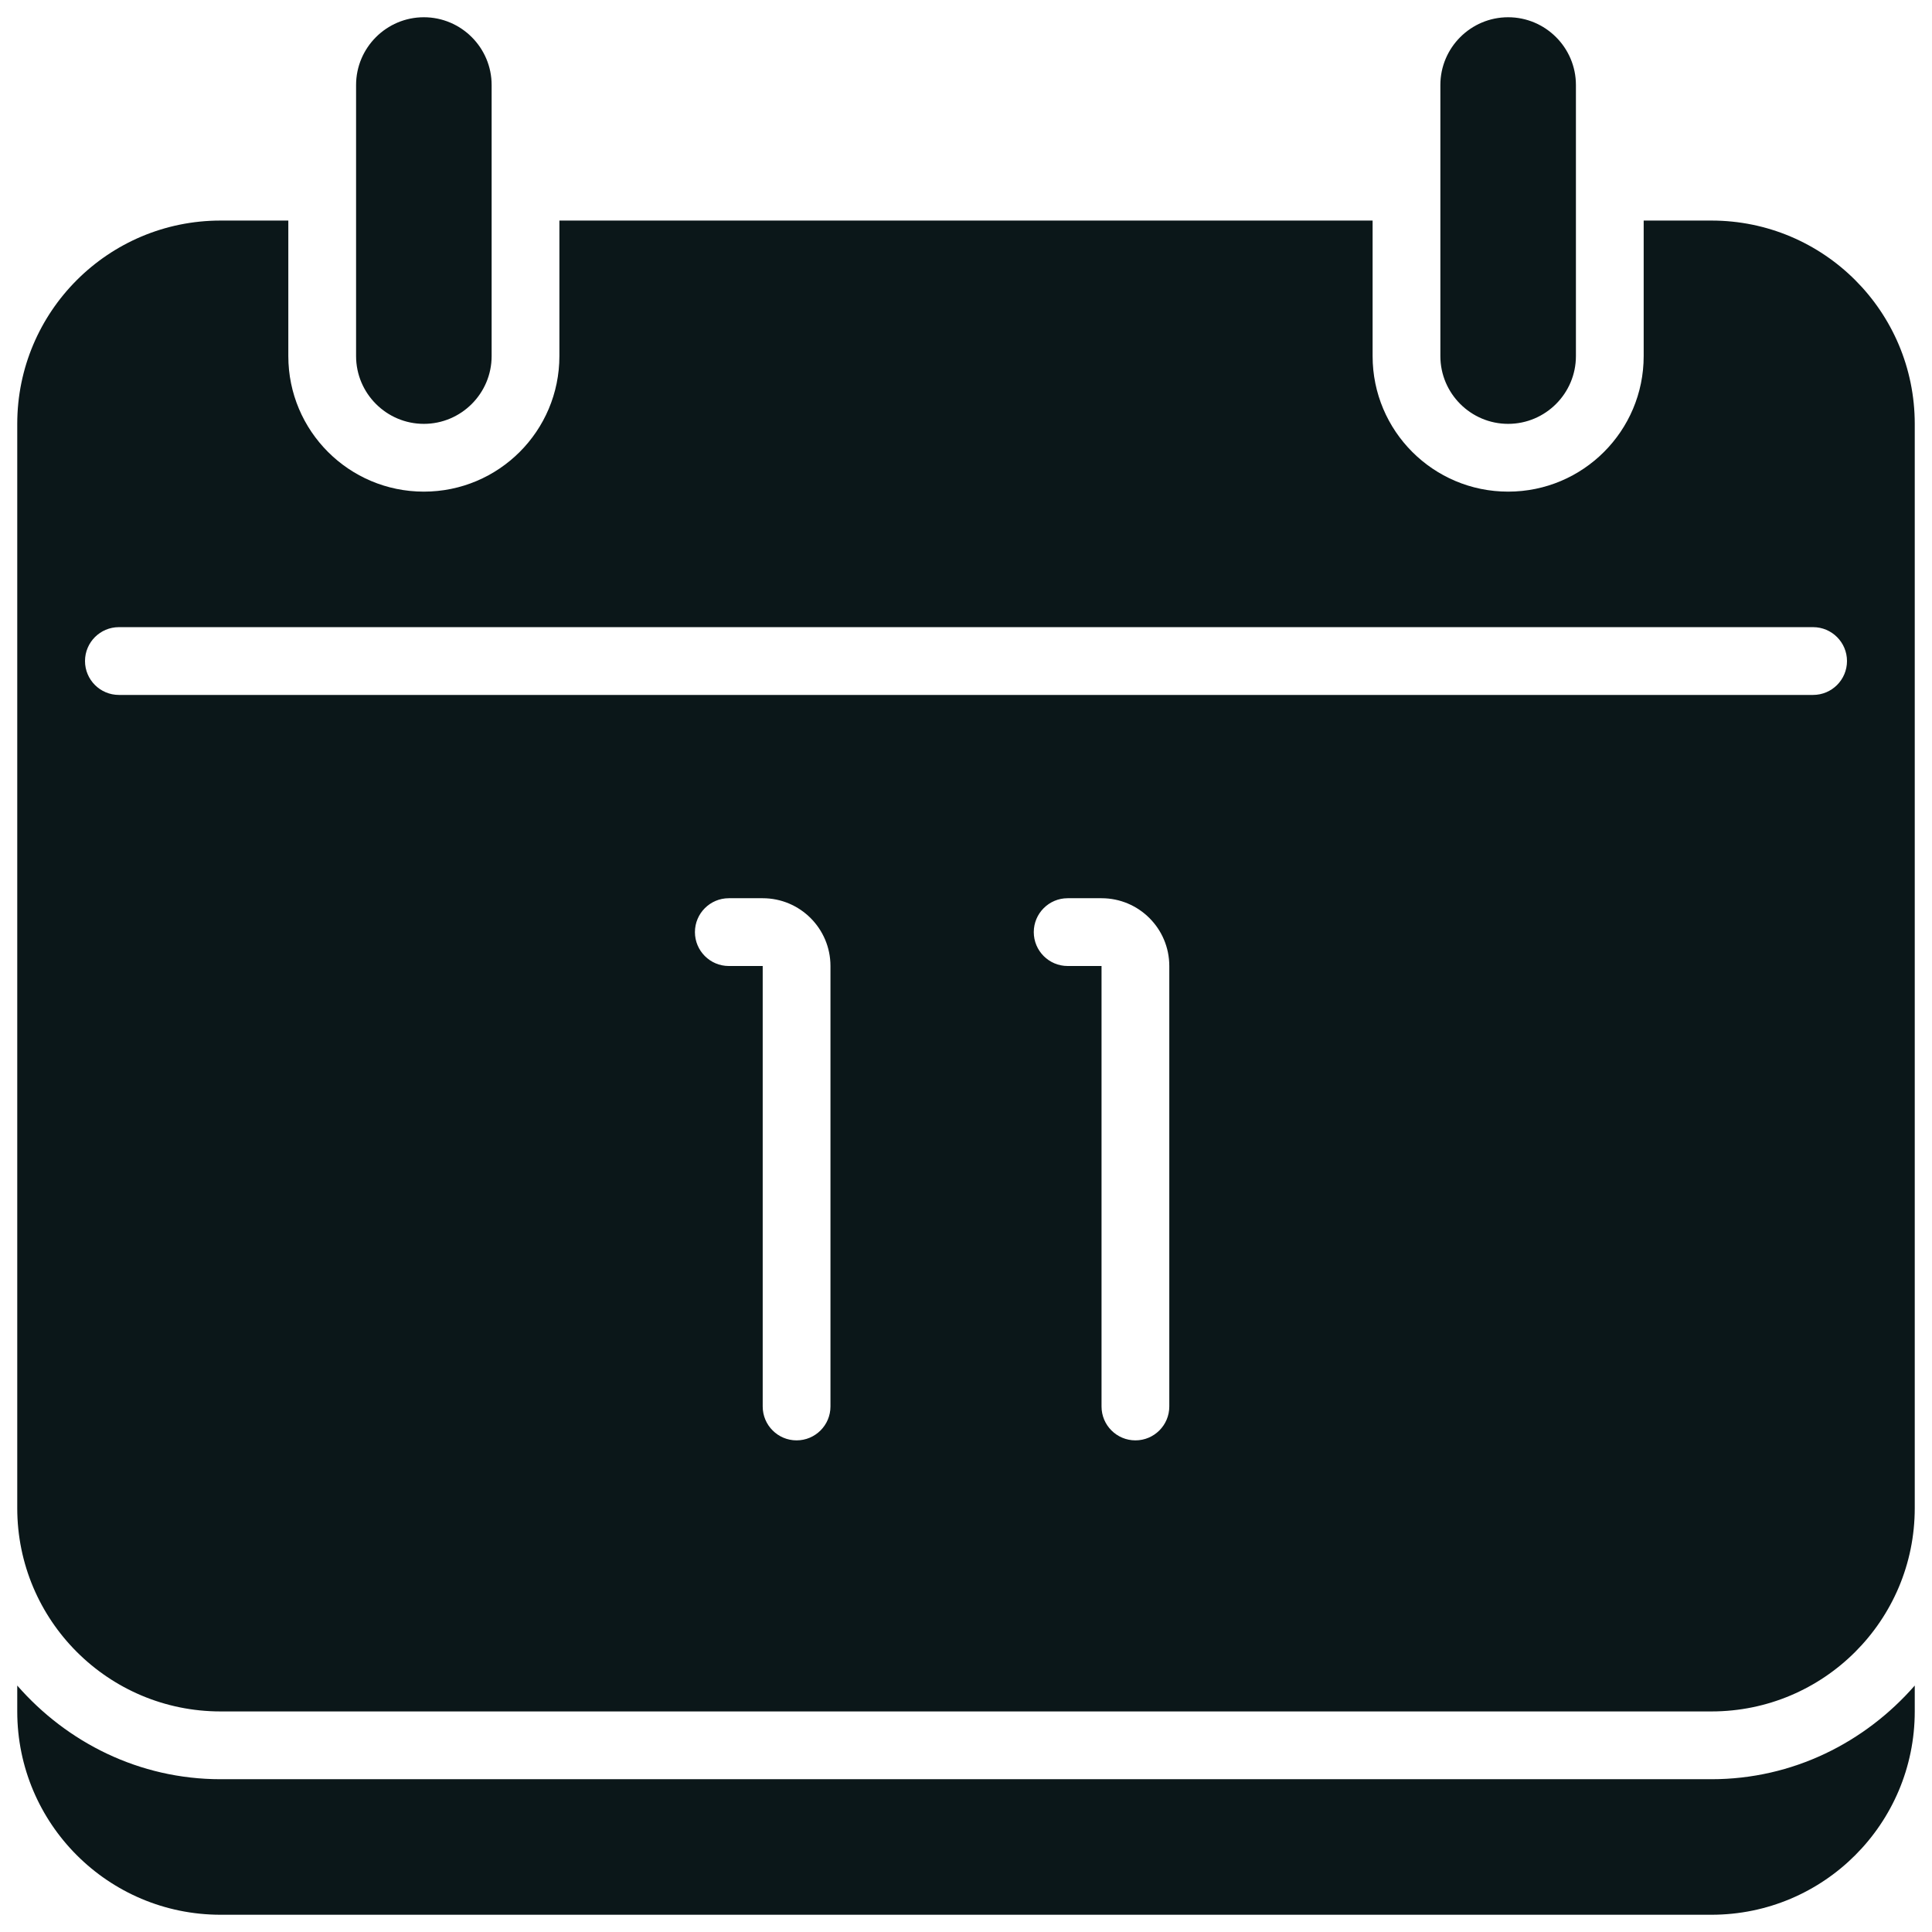 <svg width="98" height="98" viewBox="0 0 98 98" fill="none" xmlns="http://www.w3.org/2000/svg">
<path d="M18.062 18.062V4.312C18.062 2.418 19.606 0.875 21.5 0.875C23.394 0.875 24.938 2.418 24.938 4.312V18.062C24.938 19.957 23.394 21.5 21.5 21.5C19.606 21.5 18.062 19.957 18.062 18.062ZM97.125 21.5V76.5C97.125 82.196 92.508 86.812 86.812 86.812H11.188C5.492 86.812 0.875 82.196 0.875 76.5V21.5C0.875 15.804 5.492 11.188 11.188 11.188H14.625V18.062C14.625 21.861 17.702 24.938 21.5 24.938C25.298 24.938 28.375 21.861 28.375 18.062V11.188H69.625V18.062C69.625 21.861 72.702 24.938 76.5 24.938C80.298 24.938 83.375 21.861 83.375 18.062V11.188H86.812C92.508 11.188 97.125 15.804 97.125 21.5ZM42.125 49C42.125 47.102 40.585 45.562 38.688 45.562H36.969C36.02 45.562 35.25 46.333 35.25 47.281C35.25 48.23 36.02 49 36.969 49H38.688V71.344C38.688 72.293 39.458 73.062 40.406 73.062C41.355 73.062 42.125 72.293 42.125 71.344V49ZM59.312 49C59.312 47.102 57.773 45.562 55.875 45.562H54.156C53.208 45.562 52.438 46.333 52.438 47.281C52.438 48.23 53.208 49 54.156 49H55.875V71.344C55.875 72.293 56.645 73.062 57.594 73.062C58.542 73.062 59.312 72.293 59.312 71.344V49ZM93.688 33.531C93.688 32.583 92.918 31.812 91.969 31.812H6.031C5.082 31.812 4.312 32.583 4.312 33.531C4.312 34.48 5.082 35.25 6.031 35.25H91.969C92.918 35.25 93.688 34.48 93.688 33.531ZM76.5 21.5C78.394 21.5 79.938 19.957 79.938 18.062V4.312C79.938 2.418 78.394 0.875 76.5 0.875C74.606 0.875 73.062 2.418 73.062 4.312V18.062C73.062 19.957 74.606 21.5 76.5 21.5ZM11.188 90.25C7.062 90.25 3.398 88.387 0.875 85.499V86.812C0.875 92.508 5.492 97.125 11.188 97.125H86.812C92.508 97.125 97.125 92.508 97.125 86.812V85.499C94.602 88.387 90.938 90.25 86.812 90.25H11.188Z" fill="#0B1719"/>
</svg>
